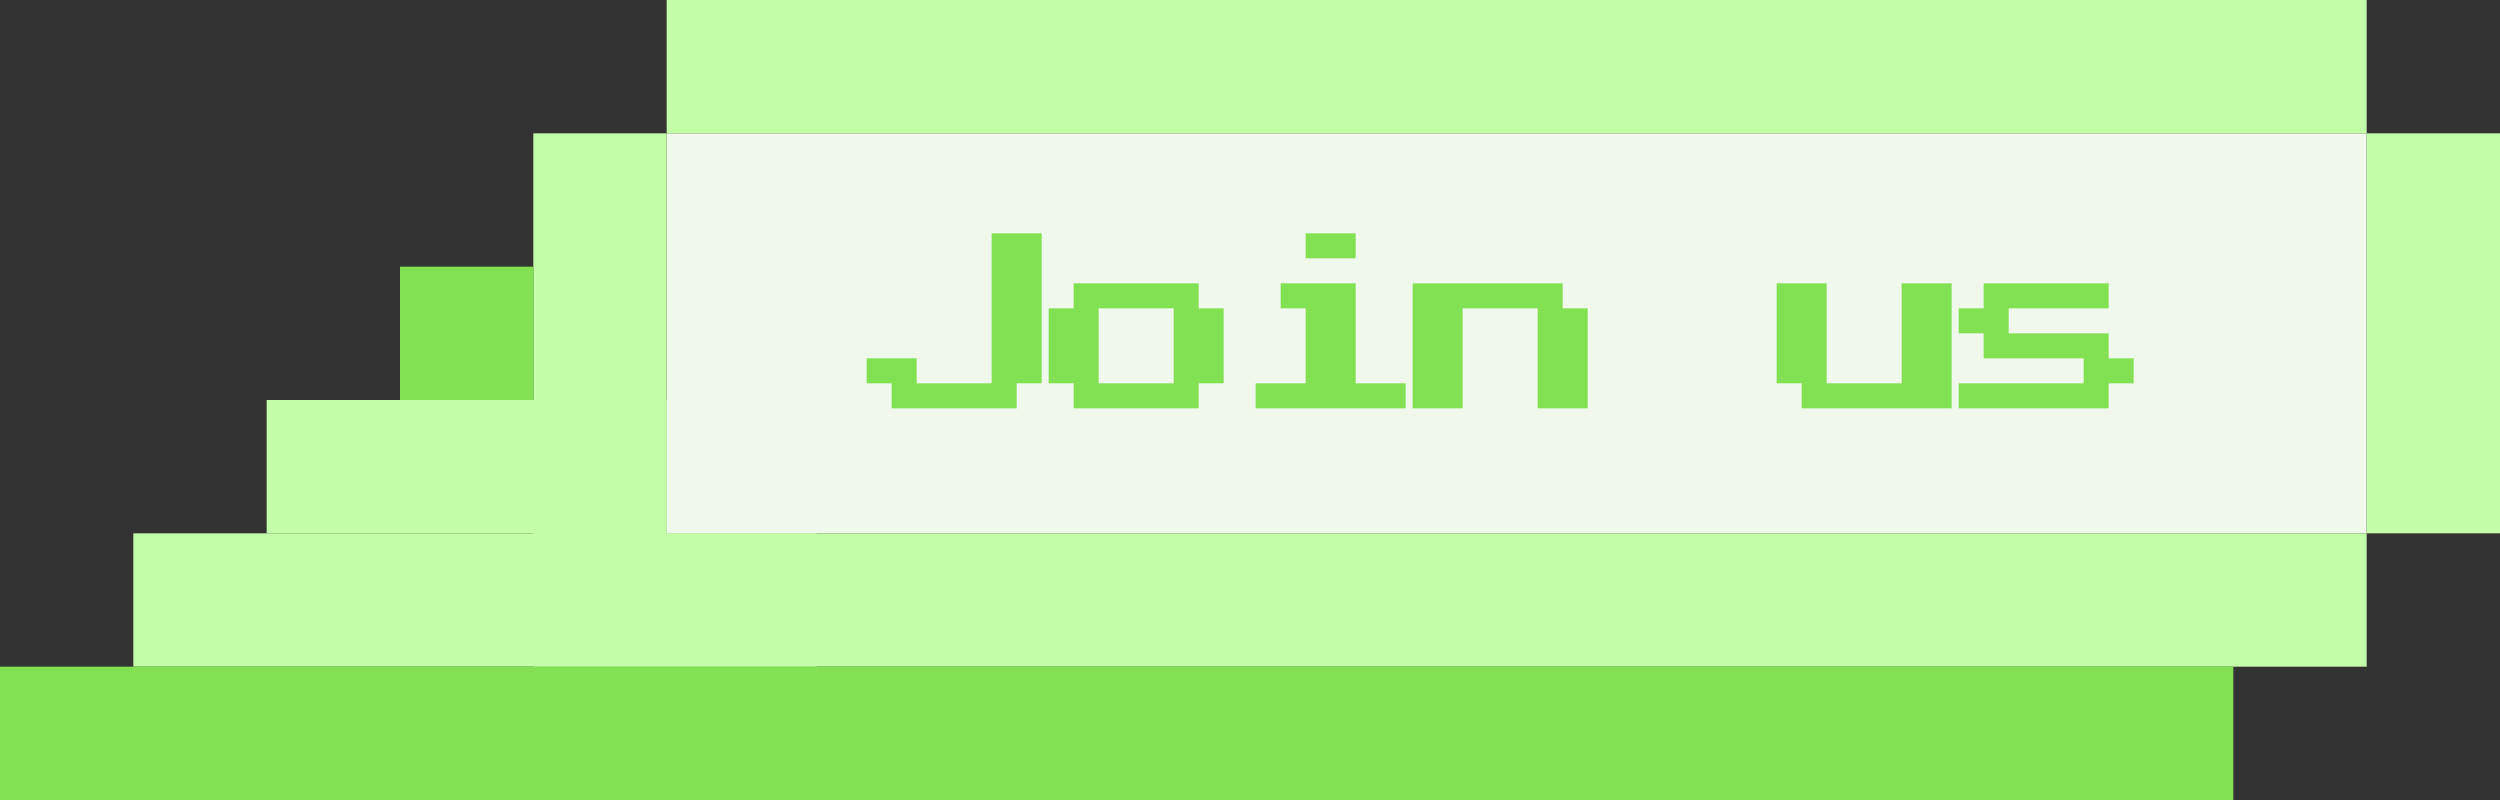 <?xml version="1.0" encoding="UTF-8"?>
<svg width="150px" height="48px" viewBox="0 0 150 48" version="1.1" xmlns="http://www.w3.org/2000/svg" xmlns:xlink="http://www.w3.org/1999/xlink">
    <rect x="0" y="0" width="150" height="48" fill="#333333" stroke="none"/>
    <title>joinus</title>
    <g id="Page-1" stroke="none" stroke-width="1" fill="none" fill-rule="evenodd">
        <g id="joinus">
            <rect id="Rectangle" fill="#F0F8EC" fill-rule="nonzero" transform="translate(91, 20) scale(-1, 1) translate(-91, -20) " x="40" y="8" width="102" height="24"></rect>
            <path d="M53.5,24.5 L53.5,23 L52,23 L52,21.5 L55,21.5 L55,23 L59.5,23 L59.5,14 L62.5,14 L62.5,23 L61,23 L61,24.5 L53.5,24.5 Z M64.42,24.5 L64.42,23 L62.92,23 L62.92,18.5 L64.42,18.5 L64.42,17 L71.92,17 L71.92,18.5 L73.42,18.5 L73.42,23 L71.92,23 L71.92,24.5 L64.42,24.5 Z M65.92,23 L70.42,23 L70.42,18.5 L65.92,18.5 L65.92,23 Z M78.34,15.5 L78.34,14 L81.34,14 L81.34,15.5 L78.34,15.5 Z M75.34,24.5 L75.34,23 L78.34,23 L78.34,18.5 L76.84,18.5 L76.84,17 L81.34,17 L81.34,23 L84.34,23 L84.34,24.5 L75.34,24.5 Z M84.76,24.5 L84.76,17 L93.76,17 L93.76,18.5 L95.26,18.5 L95.26,24.5 L92.26,24.5 L92.26,18.5 L87.76,18.5 L87.76,24.5 L84.76,24.5 Z M108.1,24.5 L108.1,23 L106.6,23 L106.6,17 L109.6,17 L109.6,23 L114.1,23 L114.1,17 L117.1,17 L117.1,24.5 L108.1,24.5 Z M117.52,24.5 L117.52,23 L125.02,23 L125.02,21.5 L119.02,21.5 L119.02,20 L117.52,20 L117.52,18.5 L119.02,18.5 L119.02,17 L126.52,17 L126.52,18.5 L120.52,18.5 L120.52,20 L126.52,20 L126.52,21.5 L128.02,21.5 L128.02,23 L126.52,23 L126.52,24.5 L117.52,24.5 Z" id="Shape" fill="#82E053" fill-rule="nonzero"></path>
            <rect id="Rectangle" fill="#C4FDA7" fill-rule="nonzero" transform="translate(36, 24) scale(-1, 1) translate(-36, -24) " x="32" y="8" width="8" height="32"></rect>
            <rect id="Rectangle" fill="#82E053" x="24" y="16" width="8" height="8"></rect>
            <rect id="Rectangle" fill="#C4FDA7" fill-rule="nonzero" transform="translate(146, 20) scale(-1, 1) translate(-146, -20) " x="142" y="8" width="8" height="24"></rect>
            <rect id="Rectangle" fill="#C4FDA7" fill-rule="nonzero" transform="translate(28, 28) scale(-1, 1) translate(-28, -28) " x="16" y="24" width="24" height="8"></rect>
            <rect id="Rectangle" fill="#C4FDA7" fill-rule="nonzero" transform="translate(28.5, 36) scale(-1, 1) translate(-28.5, -36) " x="8" y="32" width="41" height="8"></rect>
            <rect id="Rectangle" fill="#C4FDA7" fill-rule="nonzero" transform="translate(91, 36) scale(-1, 1) translate(-91, -36) " x="40" y="32" width="102" height="8"></rect>
            <rect id="Rectangle" fill="#C4FDA7" fill-rule="nonzero" transform="translate(91, 4) scale(-1, 1) translate(-91, -4) " x="40" y="0" width="102" height="8"></rect>
            <rect id="Rectangle" fill="#82E053" fill-rule="nonzero" transform="translate(67, 44) scale(-1, 1) translate(-67, -44) " x="0" y="40" width="134" height="8"></rect>
        </g>
    </g>
</svg>
